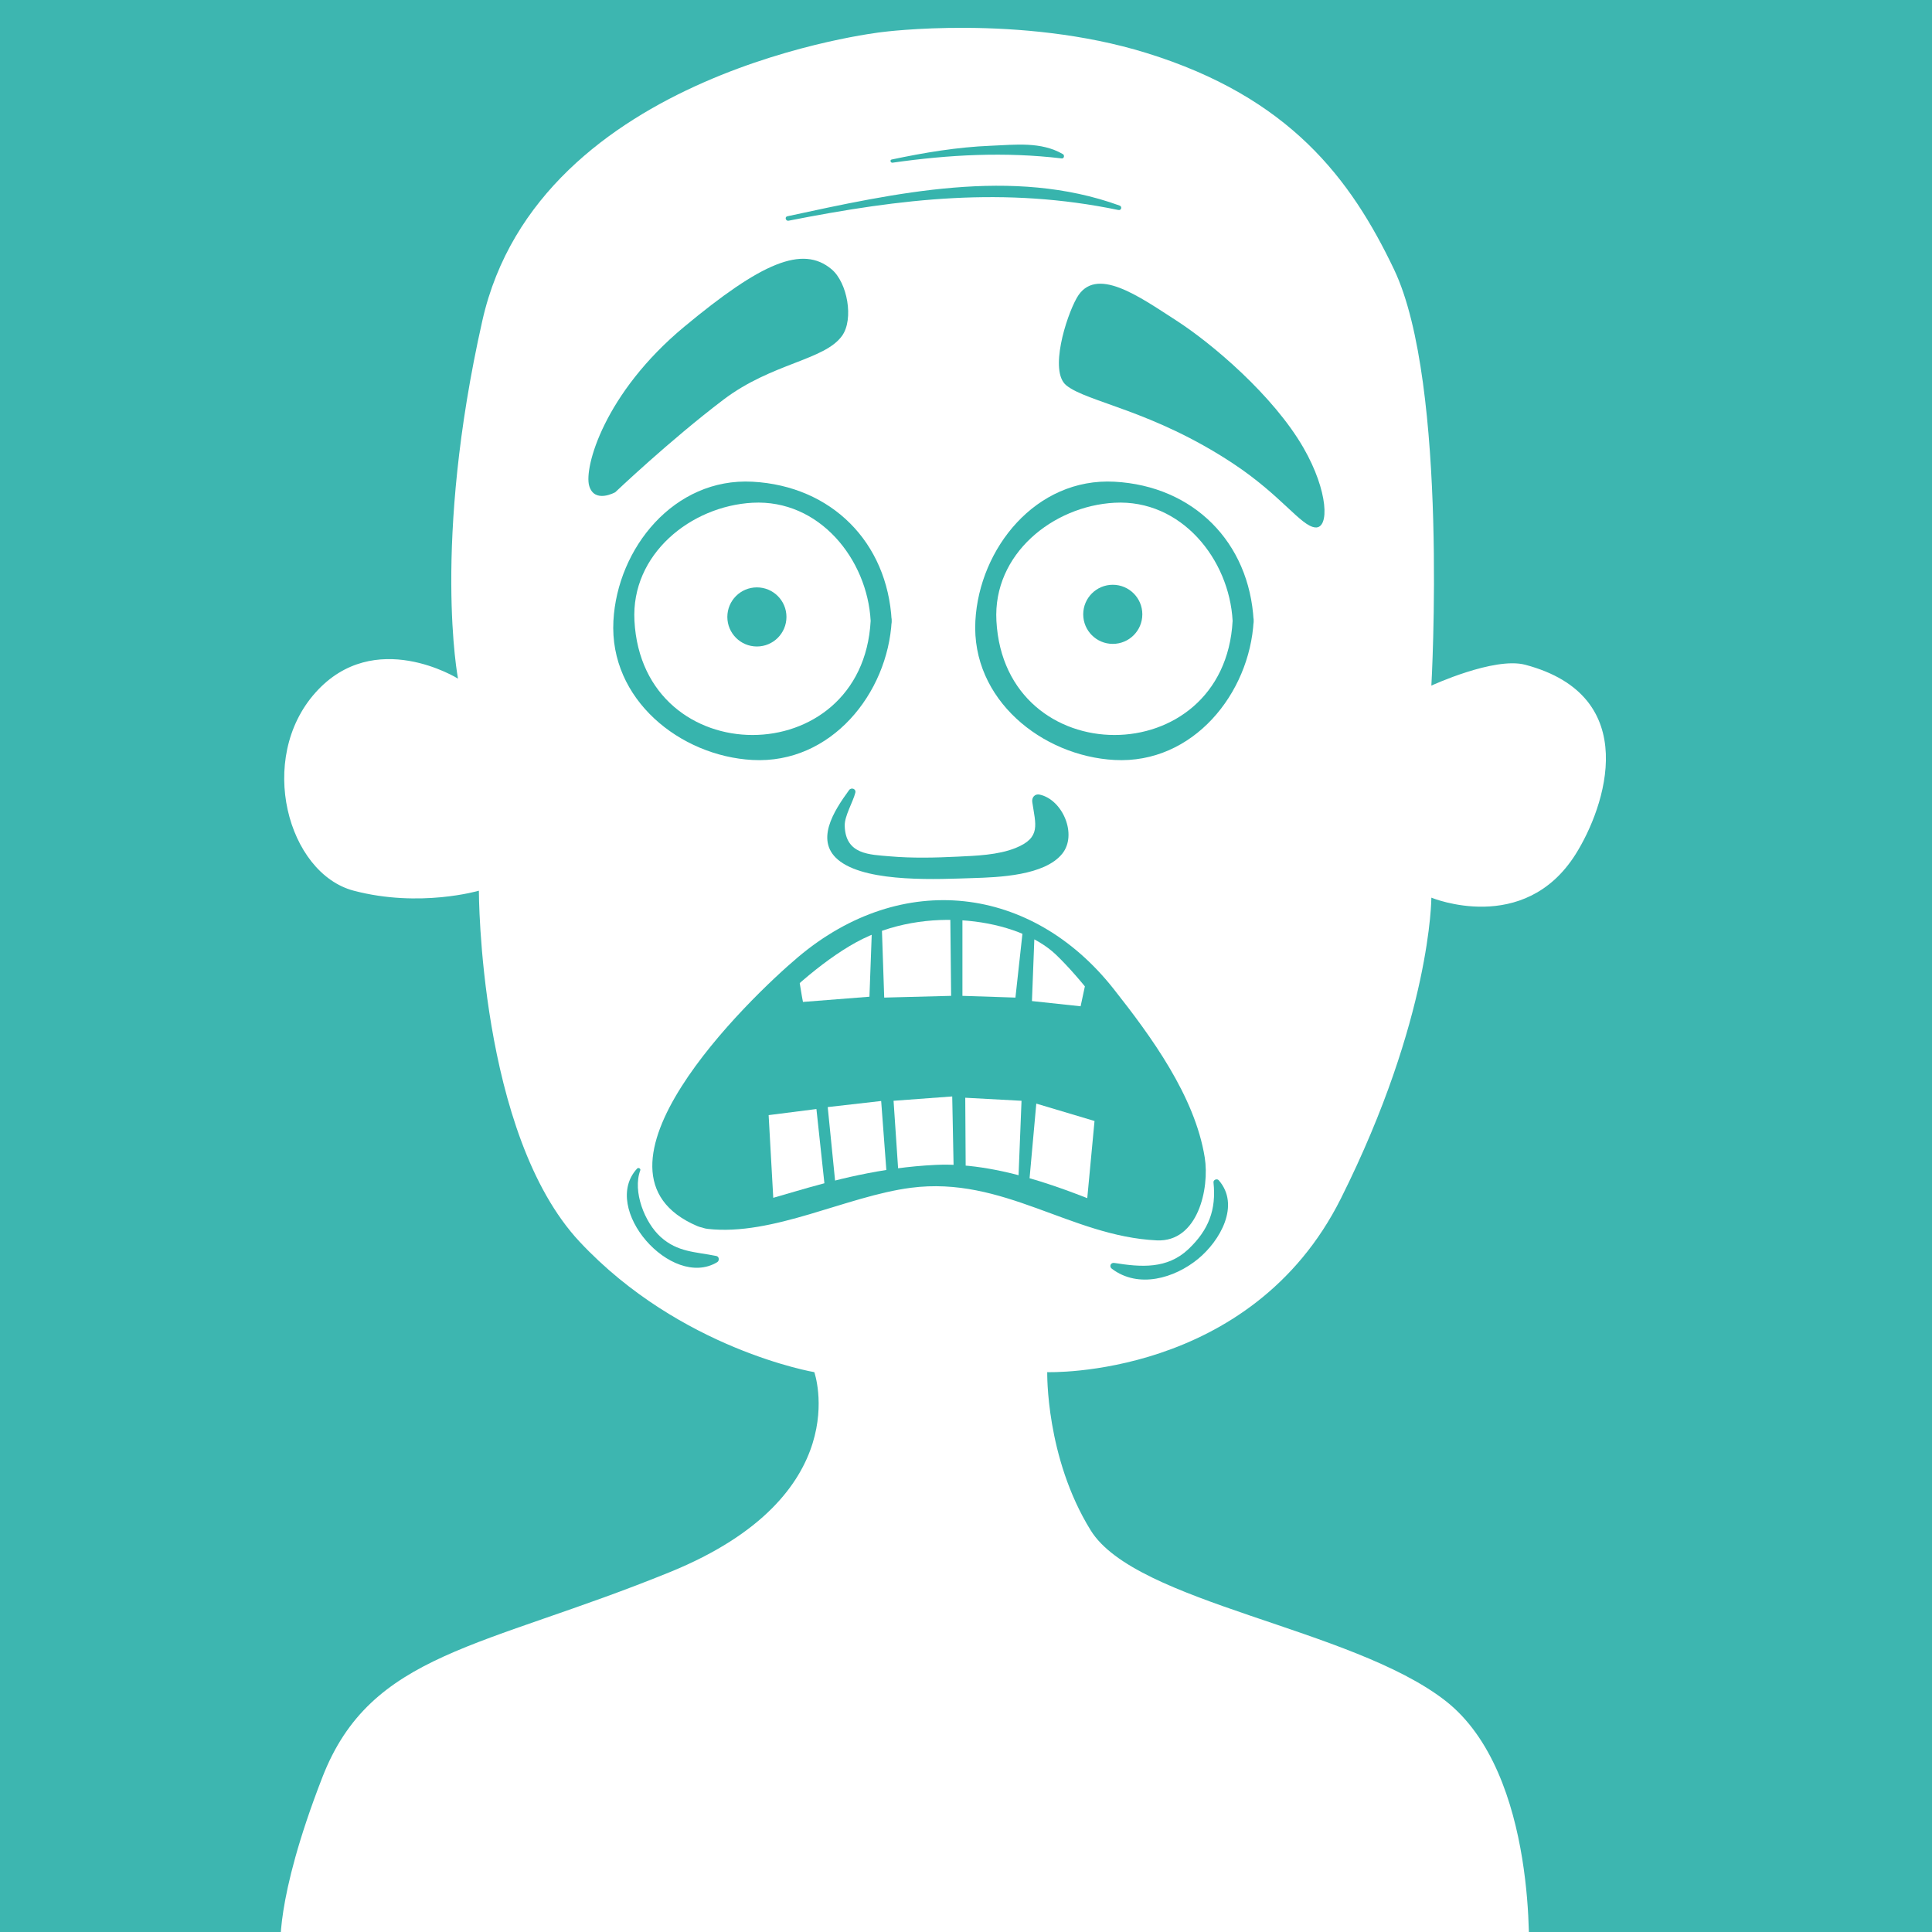 <?xml version="1.0" encoding="UTF-8" standalone="no"?>
<svg
   xmlns:dc="http://purl.org/dc/elements/1.1/"
   xmlns:cc="http://creativecommons.org/ns#"
   xmlns:rdf="http://www.w3.org/1999/02/22-rdf-syntax-ns#"
   xmlns:svg="http://www.w3.org/2000/svg"
   xmlns="http://www.w3.org/2000/svg"
   xmlns:xlink="http://www.w3.org/1999/xlink"
   xmlns:sodipodi="http://sodipodi.sourceforge.net/DTD/sodipodi-0.dtd"
   xmlns:inkscape="http://www.inkscape.org/namespaces/inkscape"
   sodipodi:docname="2.svg"
   inkscape:version="1.0 (4035a4fb49, 2020-05-01)"
   inkscape:export-ydpi="300"
   inkscape:export-xdpi="300"
   inkscape:export-filename="C:\Users\Aleksandr\Desktop\0.png"
   id="svg2110"
   version="1.1"
   viewBox="0 0 52.917 52.917"
   height="200"
   width="200">
  <defs
     id="defs2104">
    <clipPath
       id="SVGID_2_">
      <use
         height="100%"
         width="100%"
         y="0"
         x="0"
         xlink:href="#SVGID_1_"
         overflow="visible"
         id="use178" />
    </clipPath>
    <path
       id="SVGID_1_"
       d="m 360.561,95.257 c -2.727,-0.62 -2.637,-3.507 -1.674,-5.951 1.209,-3.068 7.283,-10.259 12.242,-12.986 4.959,-2.727 11.594,-1.675 14.257,0.868 3.44,3.285 8.926,11.53 9.174,14.877 0.248,3.347 -1.116,4.835 -4.215,3.595 -3.099,-1.24 -8.558,-3.704 -13.513,-3.471 -7.903,0.372 -13.543,3.688 -16.271,3.068 z" />
  </defs>
  <sodipodi:namedview
     inkscape:window-maximized="1"
     inkscape:window-y="-8"
     inkscape:window-x="-8"
     inkscape:window-height="1017"
     inkscape:window-width="1920"
     units="px"
     showgrid="false"
     inkscape:document-rotation="0"
     inkscape:current-layer="layer4"
     inkscape:document-units="mm"
     inkscape:cy="84.362407"
     inkscape:cx="135.4498"
     inkscape:zoom="2.5893301"
     inkscape:pageshadow="2"
     inkscape:pageopacity="0.0"
     borderopacity="1.0"
     bordercolor="#666666"
     pagecolor="#ffffff"
     id="base" />
  <g
     id="layer1"
     inkscape:groupmode="layer"
     inkscape:label="Layer 1">
    <rect
       y="0"
       x="-0.102"
       height="53.339"
       width="53.339"
       id="rect2728"
       style="fill:#3db6b0;stroke:none;stroke-width:1.058;stroke-linecap:round;stroke-linejoin:round" />
  </g>
  <g
     inkscape:label="Layer 2"
     id="layer4"
     inkscape:groupmode="layer">
    <g
       style="stroke-width:0.689"
       transform="matrix(0.384,0,0,0.384,-119.069,-3.495)"
       id="g211">
      <g
         style="stroke-width:0.689"
         id="g209">
        <g
           style="stroke-width:0.689"
           id="g207">
          <path
             style="stroke-width:0.475"
             fill="#ffffff"
             d="m 372.995,11.389 c 0,0 -24.495,2.739 -28.514,20.58 -3.595,15.962 -1.736,25.539 -1.736,25.539 0,0 -5.951,-3.719 -10.166,0.992 -4.215,4.711 -1.984,12.893 2.727,14.133 4.711,1.24 8.926,0 8.926,0 0,0 0,17.356 7.19,25.043 7.19,7.686 16.736,9.298 16.736,9.298 0,0 3.099,8.802 -10.29,14.257 -13.389,5.455 -21.323,5.703 -24.795,14.629 -3.472,8.926 -2.975,12.397 -2.975,12.397 L 419.113,149 c 0,0 0.744,-13.389 -5.951,-18.596 -6.695,-5.207 -22.067,-6.943 -25.291,-12.149 -3.223,-5.207 -3.099,-11.282 -3.099,-11.282 0,0 14.505,0.496 20.952,-12.397 6.447,-12.893 6.447,-21.447 6.447,-21.447 0,0 6.61,2.746 10.29,-3.099 2.108,-3.347 4.835,-11.282 -3.595,-13.513 -2.21,-0.585 -6.695,1.488 -6.695,1.488 0,0 1.24,-21.509 -2.665,-29.692 -3.081,-6.454 -7.438,-12.273 -17.666,-15.435 -9.022,-2.789 -18.845,-1.489 -18.845,-1.489 z"
             id="path109" />
          <g
             style="stroke-width:0.689"
             id="g113">
            <path
               style="stroke-width:0.475"
               fill="#37b4ad"
               d="m 370.637,65.459 c -1.067,1.467 -2.549,3.701 -0.614,5.101 2.095,1.516 7.029,1.248 9.449,1.173 1.843,-0.057 5.113,-0.174 6.372,-1.74 1.094,-1.362 0.028,-3.855 -1.61,-4.214 -0.347,-0.076 -0.576,0.203 -0.529,0.529 0.232,1.597 0.651,2.535 -1.186,3.277 -1.258,0.508 -2.821,0.555 -4.158,0.62 -1.579,0.077 -3.22,0.115 -4.795,-0.022 -1.458,-0.127 -3.189,-0.113 -3.239,-2.188 -0.017,-0.689 0.589,-1.685 0.757,-2.35 0.07,-0.279 -0.289,-0.403 -0.447,-0.186 z"
               id="path111" />
          </g>
          <g
             style="stroke-width:0.689"
             id="g123">
            <g
               style="stroke-width:0.689"
               id="g119">
              <g
                 style="stroke-width:0.689"
                 id="g117">
                <path
                   style="stroke-width:0.475"
                   fill="#37b4ad"
                   d="m 372.177,53.385 c -0.585,10.856 -16.263,10.856 -16.848,0 -0.257,-4.764 4.034,-8.188 8.424,-8.424 4.765,-0.256 8.188,4.034 8.424,8.424 0.052,0.962 1.552,0.967 1.5,0 -0.303,-5.621 -4.303,-9.621 -9.924,-9.924 -5.61,-0.302 -9.646,4.759 -9.924,9.924 -0.302,5.61 4.759,9.646 9.924,9.924 5.61,0.302 9.646,-4.759 9.924,-9.924 0.053,-0.967 -1.448,-0.962 -1.5,0 z"
                   id="path115" />
              </g>
            </g>
            <circle
               style="stroke-width:0.475"
               fill="#37b4ad"
               cx="364.063"
               cy="53.106"
               r="2.108"
               id="circle121" />
          </g>
          <g
             style="stroke-width:0.689"
             id="g133">
            <circle
               style="stroke-width:0.475"
               fill="#37b4ad"
               cx="389.447"
               cy="52.92"
               r="2.108"
               id="circle125" />
            <g
               style="stroke-width:0.689"
               id="g131">
              <g
                 style="stroke-width:0.689"
                 id="g129">
                <path
                   style="stroke-width:0.475"
                   fill="#37b4ad"
                   d="m 397.995,53.385 c -0.585,10.856 -16.263,10.856 -16.848,0 -0.257,-4.764 4.034,-8.188 8.424,-8.424 4.764,-0.256 8.188,4.034 8.424,8.424 0.052,0.962 1.552,0.967 1.5,0 -0.303,-5.621 -4.303,-9.621 -9.924,-9.924 -5.61,-0.302 -9.646,4.759 -9.924,9.924 -0.302,5.61 4.759,9.646 9.924,9.924 5.61,0.302 9.646,-4.759 9.924,-9.924 0.052,-0.967 -1.448,-0.962 -1.5,0 z"
                   id="path127" />
              </g>
            </g>
          </g>
          <path
             style="stroke-width:0.475"
             fill="#37b4ad"
             d="m 353.96,44.211 c 0,0 3.874,-3.688 7.717,-6.602 3.456,-2.62 7.207,-2.803 8.461,-4.556 0.853,-1.192 0.377,-3.797 -0.744,-4.742 -2.079,-1.753 -5.021,-0.465 -10.507,4.091 -5.722,4.752 -7.159,10.042 -6.788,11.344 0.373,1.302 1.861,0.465 1.861,0.465 z"
             id="path135" />
          <path
             style="stroke-width:0.475"
             fill="#37b4ad"
             d="m 386.875,30.357 c -0.769,1.367 -1.973,5.231 -0.744,6.23 1.488,1.209 6.137,1.767 11.901,5.579 3.444,2.278 4.835,4.463 5.858,4.556 1.023,0.093 0.937,-2.587 -0.837,-5.672 -2.139,-3.719 -6.509,-7.438 -9.112,-9.112 -2.603,-1.674 -5.735,-3.948 -7.066,-1.581 z"
             id="path137" />
          <g
             style="stroke-width:0.689"
             id="g159">
            <g
               style="stroke-width:0.689"
               id="g145">
              <path
                 style="stroke-width:0.475"
                 fill="#37b4ad"
                 d="m 360.561,95.257 c -2.727,-0.62 -2.637,-3.507 -1.674,-5.951 1.209,-3.068 7.283,-10.259 12.242,-12.986 4.959,-2.727 11.594,-1.675 14.257,0.868 3.44,3.285 8.926,11.53 9.174,14.877 0.248,3.347 -1.116,4.835 -4.215,3.595 -3.099,-1.24 -8.558,-3.704 -13.513,-3.471 -7.903,0.372 -13.543,3.688 -16.271,3.068 z"
                 id="path139" />
              <g
                 style="stroke-width:0.689"
                 id="g143">
                <path
                   style="stroke-width:0.475"
                   fill="#37b4ad"
                   d="m 361.318,93.962 c -6.362,-2.719 8.552,-15.137 10.569,-16.347 8.756,-5.25 15.092,2.854 19.033,9.47 0.722,1.213 1.331,2.482 1.833,3.801 1.376,3.617 -2.585,3.091 -4.393,2.362 -3.206,-1.294 -6.429,-2.166 -9.861,-2.543 -3.3,-0.362 -6.969,0.579 -10.143,1.381 -2.485,0.628 -5.187,1.963 -7.795,1.67 -1.921,-0.215 -1.9,2.787 0,3 4.657,0.522 9.879,-2.335 14.488,-2.933 6.592,-0.855 11.395,3.46 17.531,3.751 2.956,0.14 3.776,-3.729 3.427,-5.909 -0.702,-4.382 -3.83,-8.647 -6.509,-12.039 -5.823,-7.373 -15.073,-8.511 -22.49,-2.264 -3.544,2.986 -16.278,15.311 -7.204,19.189 1.758,0.753 3.288,-1.831 1.514,-2.589 z"
                   id="path141" />
              </g>
            </g>
            <g
               style="stroke-width:0.689"
               id="g151">
              <g
                 style="stroke-width:0.689"
                 id="g149">
                <path
                   style="stroke-width:0.475"
                   fill="#37b4ad"
                   d="m 355.522,92.451 c -2.642,2.839 2.441,8.646 5.707,6.68 0.17,-0.102 0.155,-0.399 -0.058,-0.443 -1.5,-0.306 -2.753,-0.26 -3.972,-1.357 -1.135,-1.021 -2.017,-3.246 -1.455,-4.751 0.047,-0.126 -0.135,-0.223 -0.222,-0.129 z"
                   id="path147" />
              </g>
            </g>
            <g
               style="stroke-width:0.689"
               id="g157">
              <g
                 style="stroke-width:0.689"
                 id="g155">
                <path
                   style="stroke-width:0.475"
                   fill="#37b4ad"
                   d="m 389.381,99.598 c 1.899,1.436 4.471,0.681 6.158,-0.708 1.56,-1.284 3.021,-3.825 1.465,-5.605 -0.12,-0.137 -0.394,-0.034 -0.373,0.155 0.209,1.962 -0.355,3.401 -1.785,4.757 -1.521,1.441 -3.389,1.29 -5.29,0.987 -0.261,-0.042 -0.383,0.257 -0.175,0.414 z"
                   id="path153" />
              </g>
            </g>
          </g>
          <g
             style="stroke-width:0.689"
             id="g173">
            <g
               style="stroke-width:0.689"
               id="g165">
              <g
                 style="stroke-width:0.689"
                 id="g163">
                <path
                   style="stroke-width:0.475"
                   fill="#37b4ad"
                   d="m 366.322,24.844 c 8.07,-1.589 15.401,-2.448 23.527,-0.763 0.209,0.043 0.285,-0.244 0.087,-0.316 -7.638,-2.775 -16.026,-0.89 -23.701,0.763 -0.208,0.044 -0.119,0.357 0.087,0.316 z"
                   id="path161" />
              </g>
            </g>
            <g
               style="stroke-width:0.689"
               id="g171">
              <g
                 style="stroke-width:0.689"
                 id="g169">
                <path
                   style="stroke-width:0.475"
                   fill="#37b4ad"
                   d="m 373.74,20.706 c 4.034,-0.576 8.023,-0.787 12.068,-0.304 0.169,0.02 0.214,-0.229 0.083,-0.306 -1.565,-0.91 -3.396,-0.669 -5.155,-0.598 -2.383,0.096 -4.728,0.488 -7.058,0.981 -0.151,0.033 -0.083,0.248 0.062,0.227 z"
                   id="path167" />
              </g>
            </g>
          </g>
          <g
             style="stroke-width:0.689"
             id="g205">
            <defs
               id="defs176">
              <path
                 id="path2983"
                 d="m 360.561,95.257 c -2.727,-0.62 -2.637,-3.507 -1.674,-5.951 1.209,-3.068 7.283,-10.259 12.242,-12.986 4.959,-2.727 11.594,-1.675 14.257,0.868 3.44,3.285 8.926,11.53 9.174,14.877 0.248,3.347 -1.116,4.835 -4.215,3.595 -3.099,-1.24 -8.558,-3.704 -13.513,-3.471 -7.903,0.372 -13.543,3.688 -16.271,3.068 z" />
            </defs>
            <clipPath
               id="clipPath2870">
              <use
                 height="100%"
                 width="100%"
                 y="0"
                 x="0"
                 xlink:href="#SVGID_1_"
                 overflow="visible"
                 id="use2868" />
            </clipPath>
            <g
               style="stroke-width:0.689"
               clip-path="url(#SVGID_2_)"
               id="g203">
              <g
                 style="stroke-width:0.689"
                 id="g189">
                <path
                   style="stroke-width:0.475"
                   fill="#ffffff"
                   d="m 367.349,80.567 4.742,-0.372 0.186,-5.083 c 0,0 -4.871,0.131 -5.269,2.417 -0.124,0.713 0.341,3.038 0.341,3.038 z"
                   id="path181" />
                <path
                   style="stroke-width:0.475"
                   fill="#ffffff"
                   d="m 372.958,74.74 0.186,5.517 4.773,-0.124 -0.062,-6.013 c 0,0 -3.409,-0.31 -4.897,0.62 z"
                   id="path183" />
                <path
                   style="stroke-width:0.475"
                   fill="#ffffff"
                   d="m 378.723,74.12 v 6.013 l 3.781,0.124 0.558,-5.083 c 0,0 -3.657,-1.24 -4.339,-1.054 z"
                   id="path185" />
                <path
                   style="stroke-width:0.475"
                   fill="#ffffff"
                   d="m 383.868,75.67 -0.186,4.835 3.471,0.372 0.558,-2.603 c 0,-0.001 -2.913,-2.79 -3.843,-2.604 z"
                   id="path187" />
              </g>
              <g
                 style="stroke-width:0.689"
                 id="g201">
                <polygon
                   style="stroke-width:0.475"
                   fill="#ffffff"
                   points="365.334,96.389 364.9,88.64 368.309,88.206 369.115,95.707 "
                   id="polygon191" />
                <polygon
                   style="stroke-width:0.475"
                   fill="#ffffff"
                   points="369.859,95.505 369.115,88.067 372.927,87.633 373.485,95.071 "
                   id="polygon193" />
                <polygon
                   style="stroke-width:0.475"
                   fill="#ffffff"
                   points="373.811,87.618 374.307,94.994 378.15,95.18 377.995,87.308 "
                   id="polygon195" />
                <polygon
                   style="stroke-width:0.475"
                   fill="#ffffff"
                   points="378.925,87.401 378.971,94.994 382.628,95.428 382.938,87.618 "
                   id="polygon197" />
                <polygon
                   style="stroke-width:0.475"
                   fill="#ffffff"
                   points="383.992,87.819 383.31,95.381 387.463,96.311 388.145,89.059 "
                   id="polygon199" />
              </g>
            </g>
          </g>
        </g>
      </g>
    </g>
  </g>
</svg>
